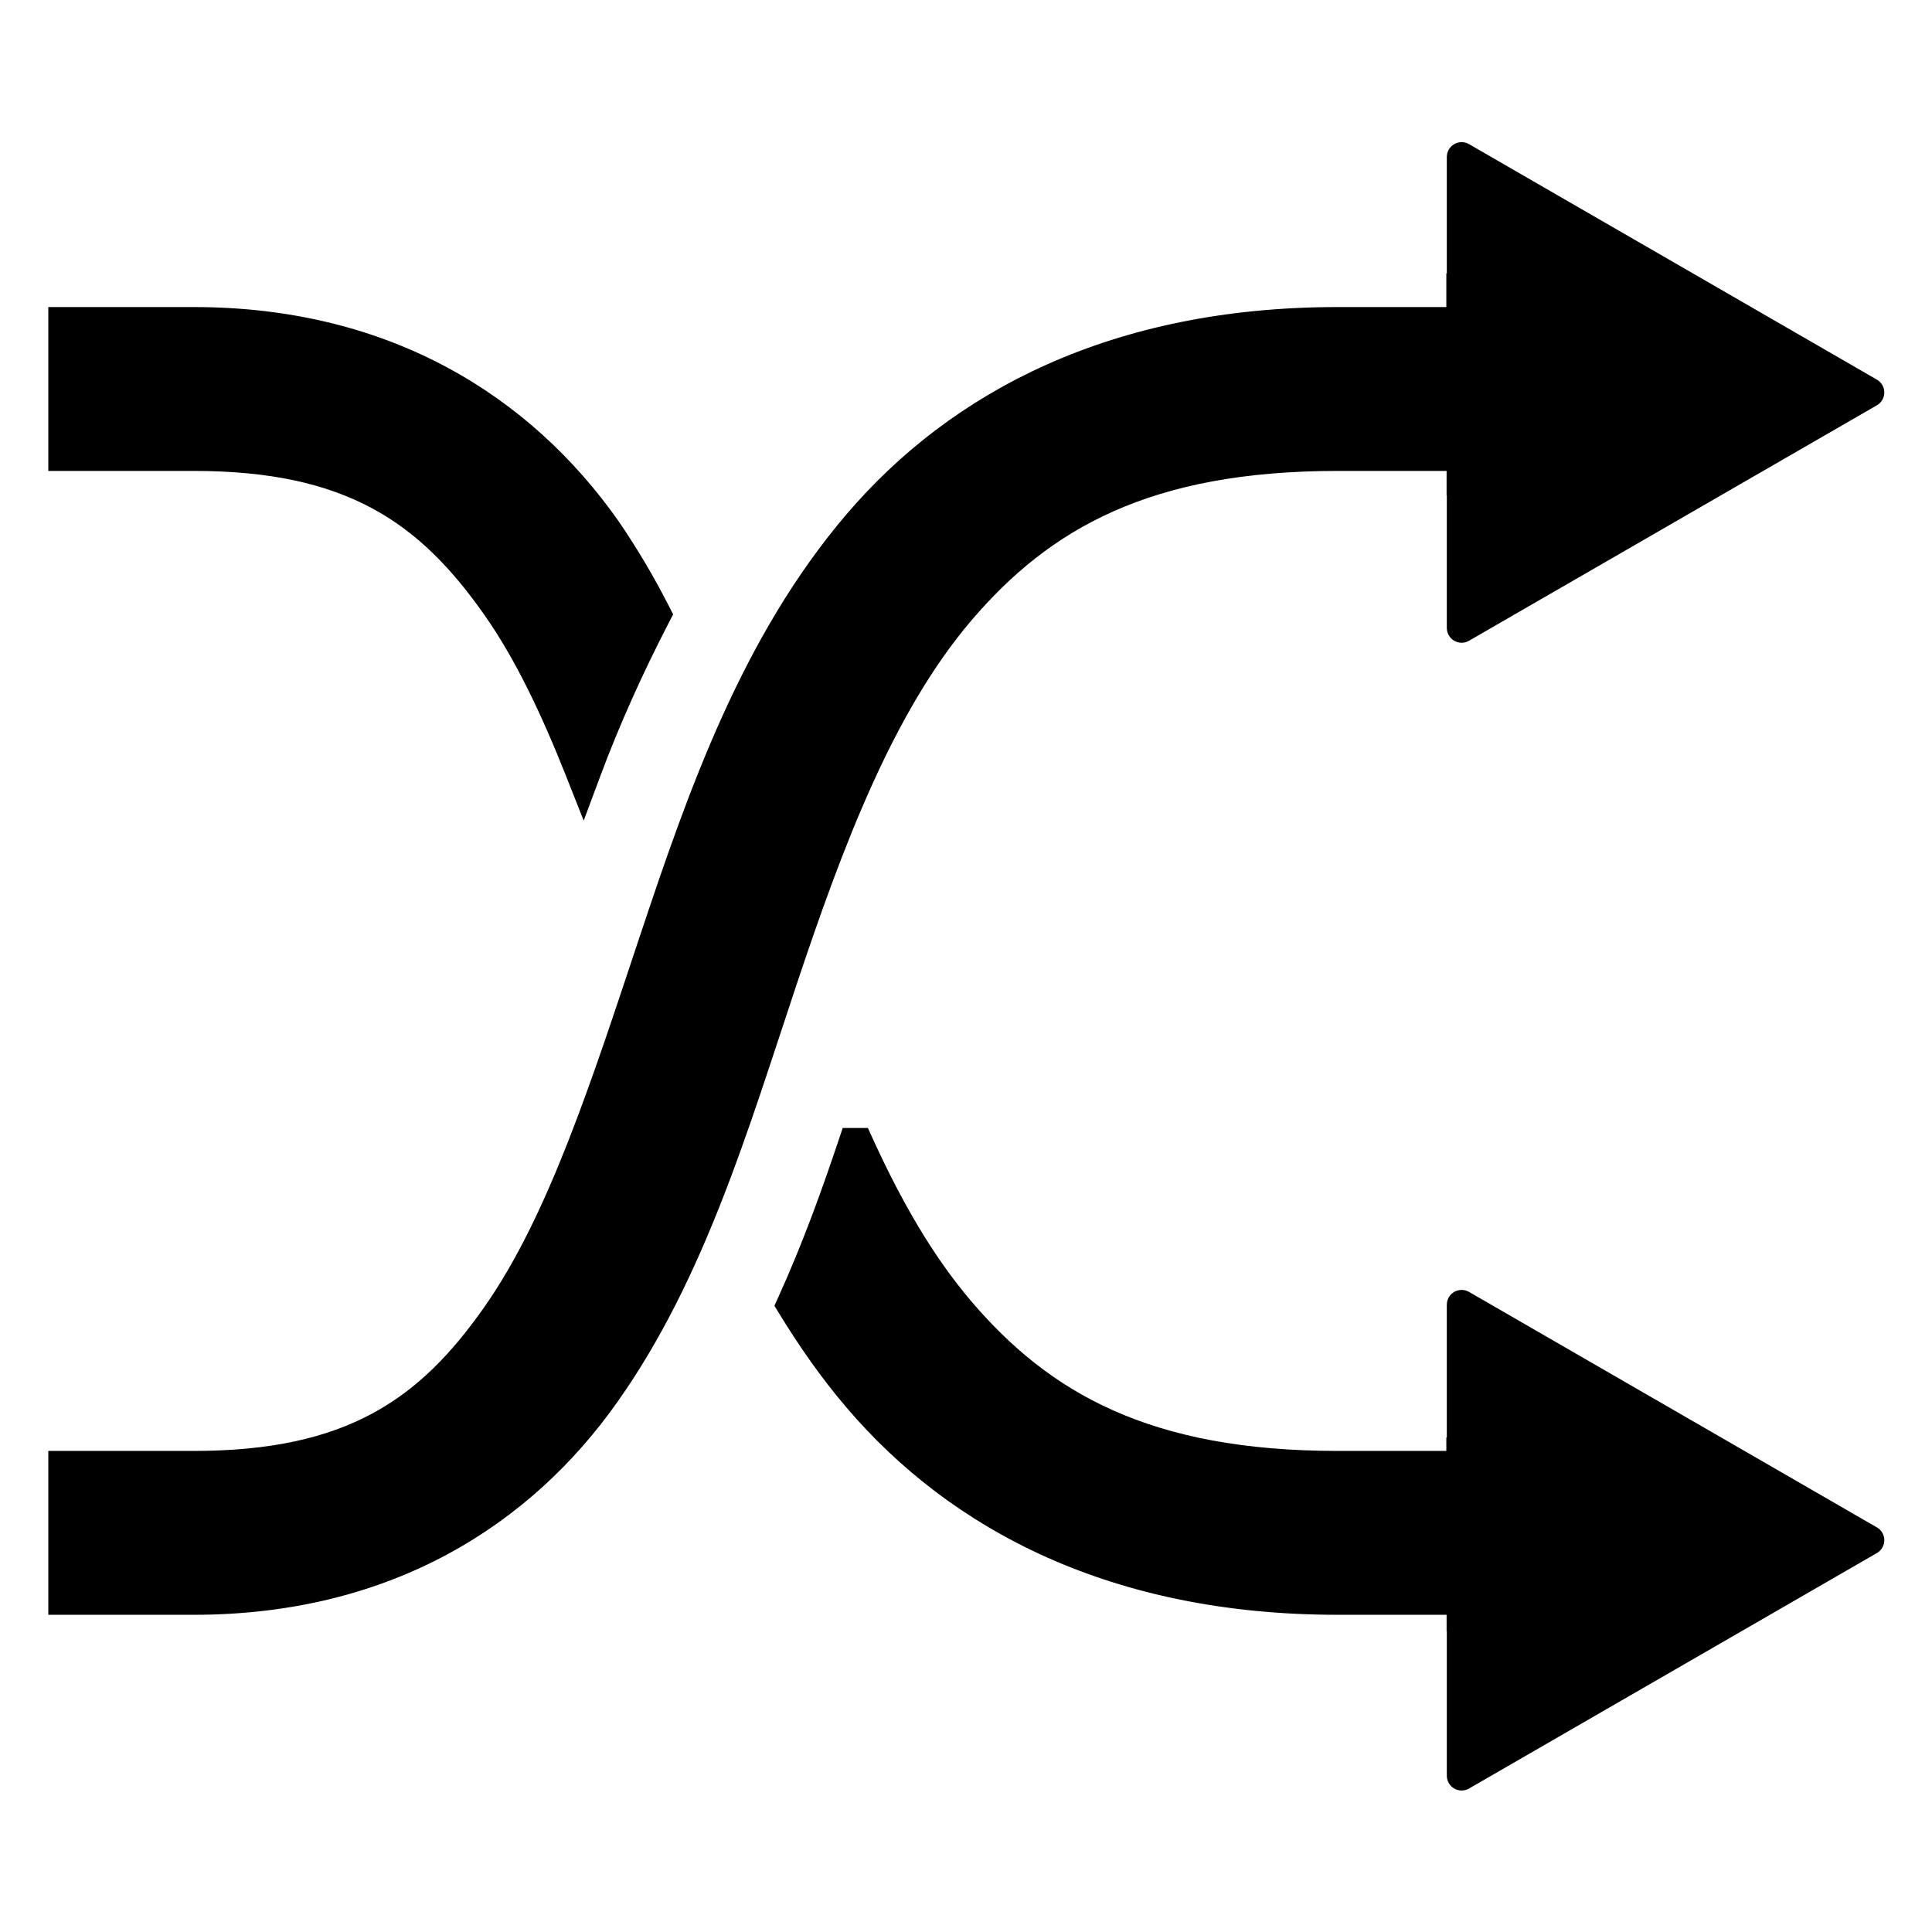 <?xml version="1.0" encoding="UTF-8" standalone="no"?>
<!-- Generator: Adobe Illustrator 15.1.0, SVG Export Plug-In . SVG Version: 6.00 Build 0)  -->

<svg
   version="1.0"
   id="Layer_1"
   x="0px"
   y="0px"
   width="283.46px"
   height="283.46px"
   viewBox="0 0 283.46 283.46"
   enable-background="new 0 0 283.46 283.46"
   xml:space="preserve"
   sodipodi:docname="media-shuffle.svg"
   inkscape:version="1.2.2 (b0a8486541, 2022-12-01)"
   xmlns:inkscape="http://www.inkscape.org/namespaces/inkscape"
   xmlns:sodipodi="http://sodipodi.sourceforge.net/DTD/sodipodi-0.dtd"
   xmlns="http://www.w3.org/2000/svg"
   xmlns:svg="http://www.w3.org/2000/svg"><defs
   id="defs11" /><sodipodi:namedview
   id="namedview9"
   pagecolor="#ffffff"
   bordercolor="#000000"
   borderopacity="0.25"
   inkscape:showpageshadow="2"
   inkscape:pageopacity="0.0"
   inkscape:pagecheckerboard="0"
   inkscape:deskcolor="#d1d1d1"
   showgrid="false"
   inkscape:zoom="0.52385675"
   inkscape:cx="-454.32268"
   inkscape:cy="202.34539"
   inkscape:window-width="1920"
   inkscape:window-height="1015"
   inkscape:window-x="0"
   inkscape:window-y="0"
   inkscape:window-maximized="1"
   inkscape:current-layer="Layer_1" />

<g
   id="path629"
   transform="matrix(1.079,0,0,1.079,2.137,-11.942)"
   style="stroke-width:0.927"><path
     id="path3432"
     style="color:#000000;fill:#000000;stroke-width:4.635;-inkscape-stroke:none"
     d="m 196.766,30.397 c -0.348,0 -0.695,0.09 -1.006,0.27 -0.623,0.359 -1.008,1.025 -1.008,1.744 v 15.894 c -0.02,-0.038 -0.046,-0.073 -0.066,-0.112 v 4.627 h -14.781 c -30.686,0 -52.527,11.451 -66.815,28.218 h -0.002 C 98.868,97.748 91.617,118.603 85.076,138.208 h -0.002 v 0.002 c -6.523,19.603 -12.477,38.195 -21.205,50.591 l -0.002,0.002 v 0.002 C 55.092,201.314 45.196,208.359 24.366,208.359 H 4.586 v 22.283 h 19.779 c 26.86,0 45.879,-12.243 57.692,-29.058 l 0.002,-0.004 c 11.782,-16.707 17.748,-37.083 24.175,-56.328 v -0.002 c 6.41,-19.247 13.265,-37.342 23.832,-49.77 l 0.002,-0.002 c 10.644,-12.481 24.276,-20.375 49.838,-20.375 h 14.817 v 3.336 c 0.009,-0.007 0.019,-0.012 0.029,-0.019 v 18.033 c 0,0.719 0.385,1.383 1.008,1.742 0.312,0.18 0.659,0.272 1.006,0.272 0.348,0 0.695,-0.092 1.006,-0.272 L 253.235,66.175 c 0.622,-0.359 1.006,-1.025 1.006,-1.744 0,-0.719 -0.383,-1.383 -1.006,-1.742 l -55.463,-32.022 c -0.311,-0.18 -0.658,-0.27 -1.006,-0.27 z M 4.586,52.82 v 2.501 19.781 h 19.779 c 20.812,0 30.708,7.041 39.501,19.552 h 0.002 v 0.002 c 4.241,6.031 7.808,13.571 11.125,21.947 l 2.395,6.051 2.274,-6.097 c 2.57,-6.892 5.708,-13.871 9.296,-20.808 l 0.59,-1.139 -0.582,-1.145 c -2.038,-4.004 -4.333,-7.872 -6.87,-11.58 l -0.01,-0.013 -0.01,-0.013 C 70.248,65.079 51.212,52.82 24.366,52.82 Z m 108.023,111.625 -0.572,1.704 c -2.39,7.118 -4.919,14.098 -8.169,21.261 l -0.547,1.208 0.692,1.129 c 2.695,4.404 5.657,8.666 9.08,12.678 14.272,16.767 36.13,28.216 66.813,28.216 h 14.817 v 2.181 c 0.01,-0.006 0.019,-0.012 0.029,-0.017 v 19.716 c 0,0.719 0.385,1.385 1.008,1.744 0.312,0.18 0.659,0.27 1.006,0.27 0.348,0 0.695,-0.09 1.006,-0.27 L 253.235,222.243 c 0.622,-0.359 1.006,-1.023 1.006,-1.742 0,-0.719 -0.383,-1.383 -1.006,-1.742 L 197.772,186.735 c -0.623,-0.36 -1.389,-0.36 -2.012,0 -0.623,0.359 -1.008,1.027 -1.008,1.746 v 18.08 c -0.022,-0.009 -0.043,-0.016 -0.066,-0.025 v 1.393 c 0.021,-0.008 0.044,-0.005 0.066,-0.012 v 0.037 c -0.012,-7.7e-4 -0.061,-0.005 -0.066,-0.006 v 0.41 h -14.781 c -25.562,0 -39.196,-7.897 -49.84,-20.379 v -0.002 c -5.23,-6.143 -9.555,-13.7 -13.366,-22.071 l -0.667,-1.463 z" /></g></svg>
